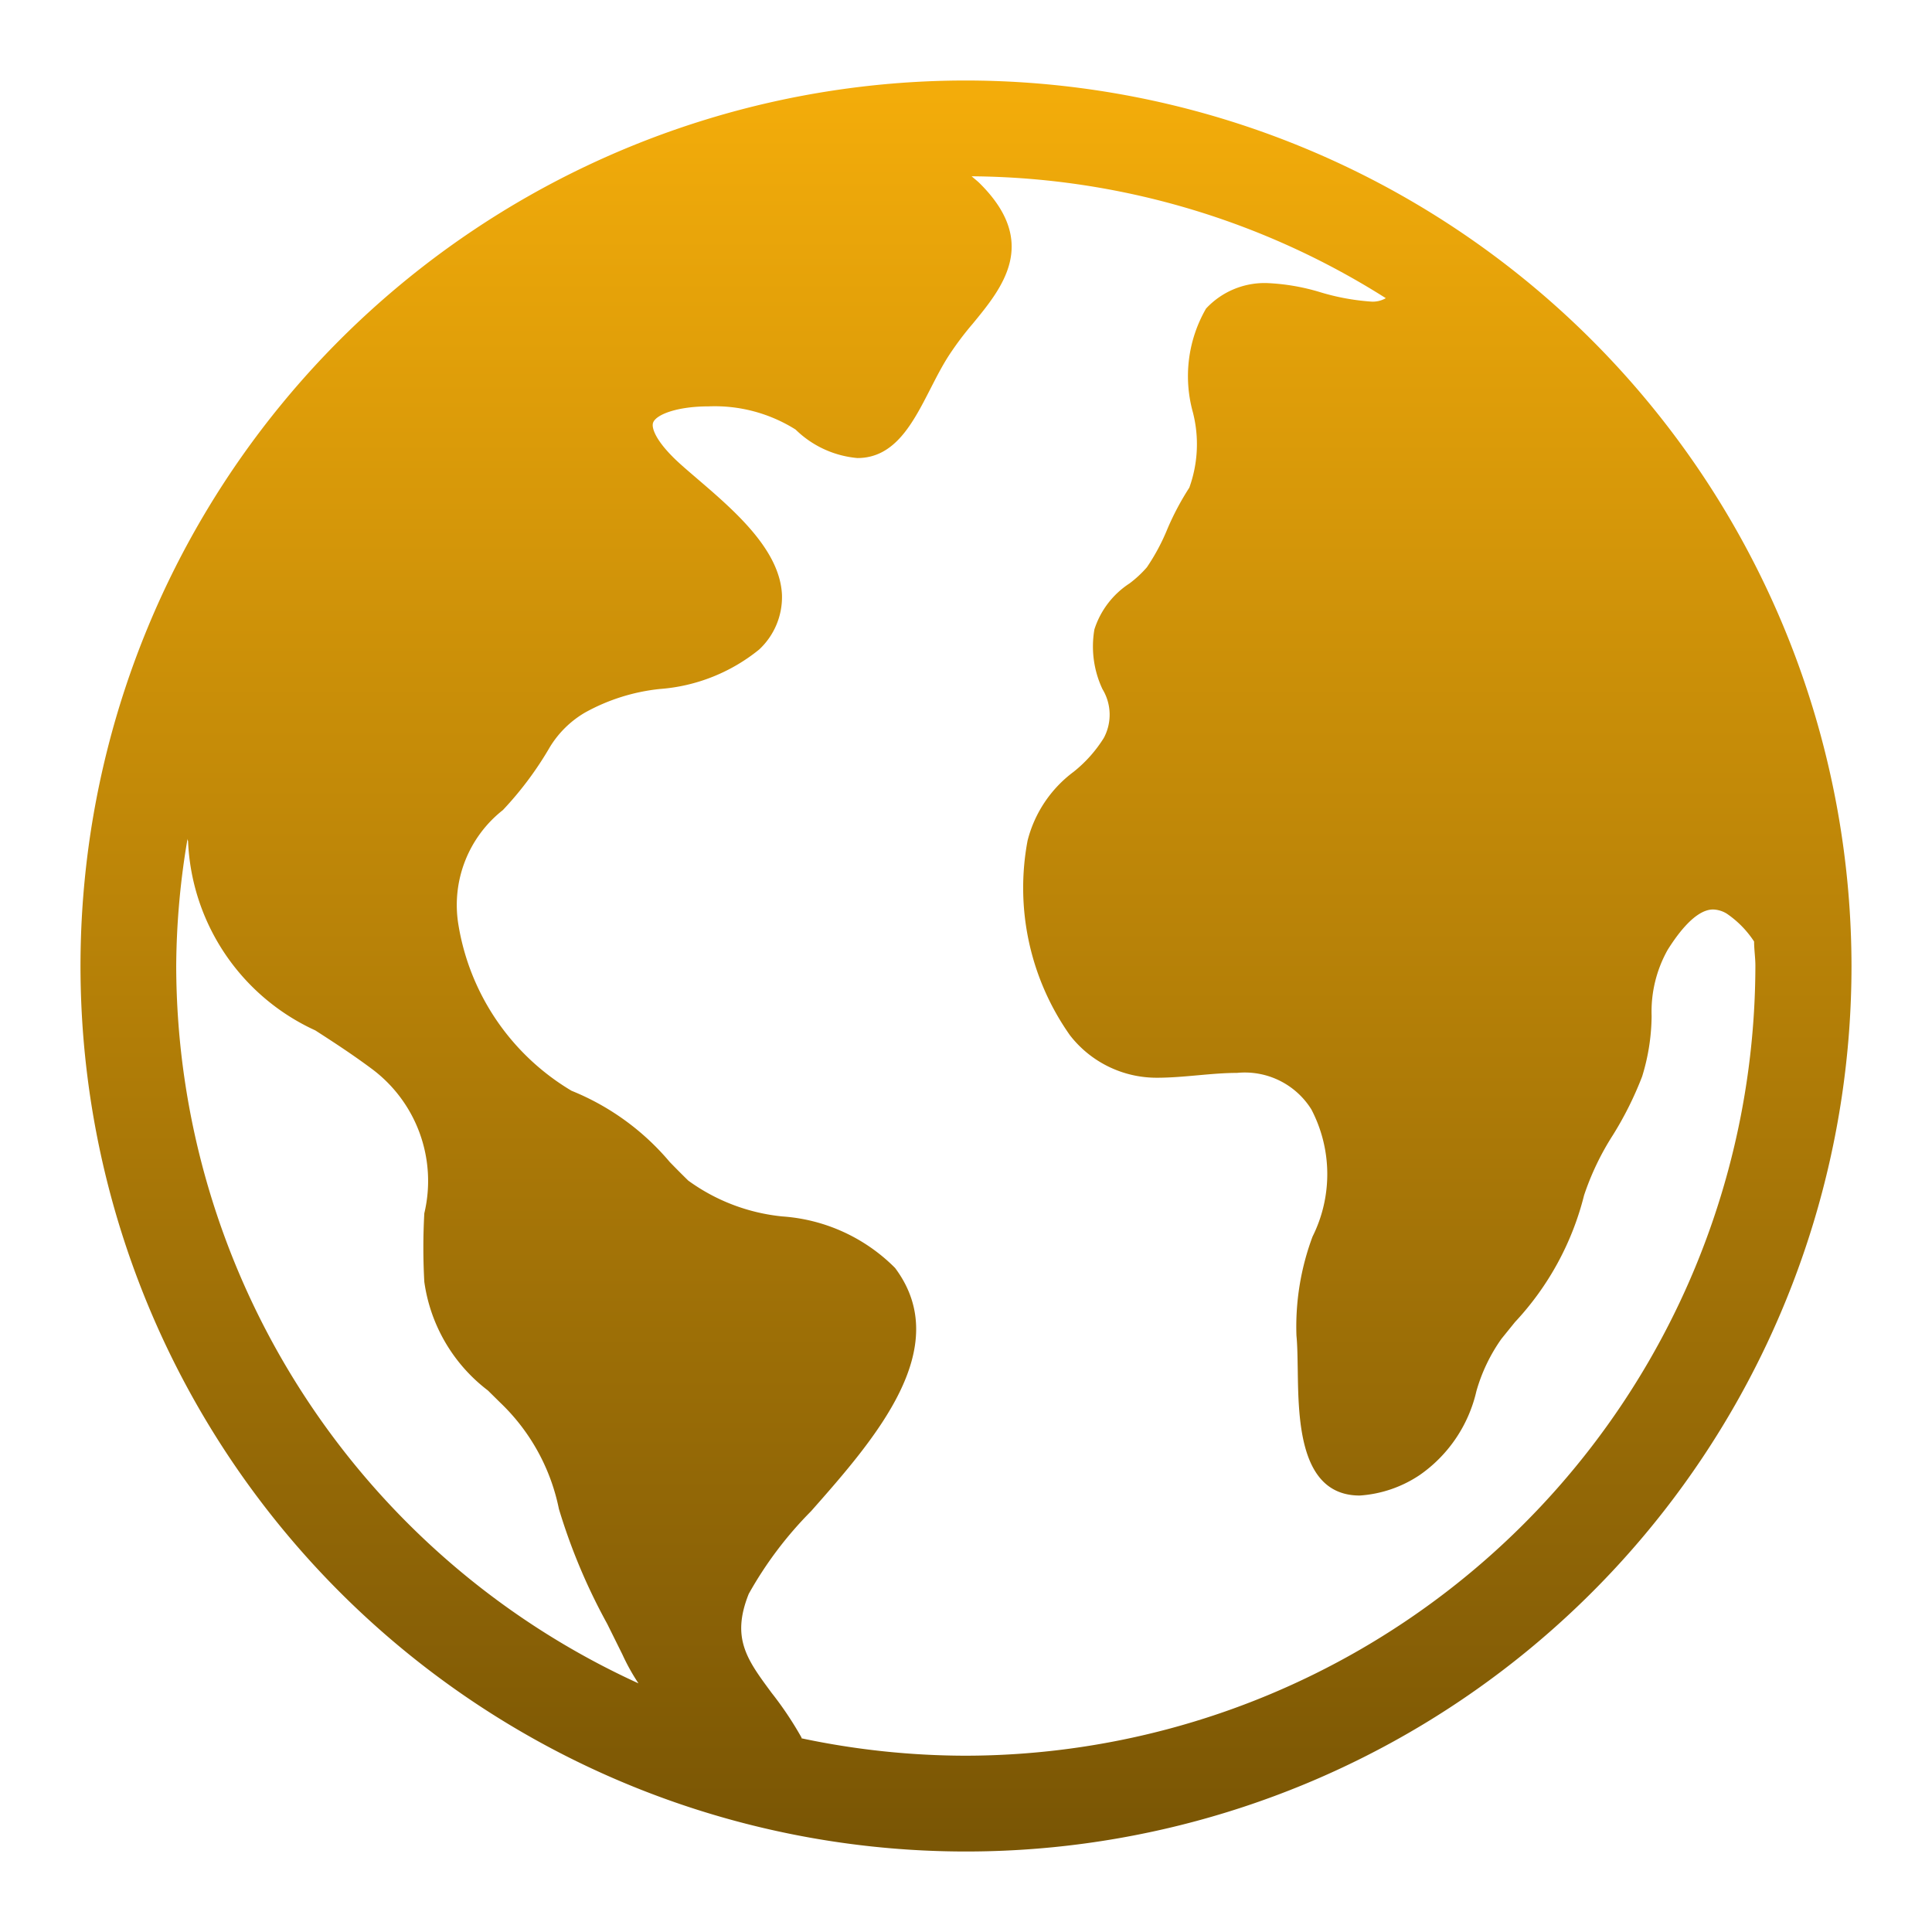 <svg xmlns="http://www.w3.org/2000/svg" xmlns:xlink="http://www.w3.org/1999/xlink" width="24" height="24" viewBox="0 0 24 24">
  <defs>
    <linearGradient id="linear-gradient" x1="0.5" x2="0.5" y2="1" gradientUnits="objectBoundingBox">
      <stop offset="0" stop-color="#f3ac0a"/>
      <stop offset="1" stop-color="#7a5605"/>
    </linearGradient>
    <clipPath id="clip-path">
      <rect id="Rectangle_62557" data-name="Rectangle 62557" width="24" height="24" transform="translate(-991 832)" stroke="#707070" stroke-width="1" fill="url(#linear-gradient)"/>
    </clipPath>
  </defs>
  <g id="賽事快訊" transform="translate(991 -832)" clip-path="url(#clip-path)">
    <g id="noun_Earth_2954490" transform="translate(-992 831)">
      <path id="Path_51776" data-name="Path 51776" d="M13,2A11,11,0,1,0,24,13,11.012,11.012,0,0,0,13,2ZM3.189,13a9.635,9.635,0,0,1,.141-1.582c0,.009,0,.019.006.028A2.708,2.708,0,0,0,4.917,13.8c.214.138.446.288.694.472a1.736,1.736,0,0,1,.66,1.8,7.647,7.647,0,0,0,0,.852,2.052,2.052,0,0,0,.79,1.349l.151.149a2.514,2.514,0,0,1,.731,1.323,7.361,7.361,0,0,0,.6,1.427l.188.379a2.619,2.619,0,0,0,.2.36A9.816,9.816,0,0,1,3.189,13ZM13,22.81a9.89,9.89,0,0,1-2.043-.216l0-.009a4.3,4.3,0,0,0-.372-.556c-.3-.407-.506-.674-.284-1.229a4.731,4.731,0,0,1,.774-1.027c.8-.905,1.785-2.031,1.044-3.022a2.186,2.186,0,0,0-1.4-.64,2.389,2.389,0,0,1-1.169-.445c-.078-.076-.153-.152-.229-.23A3.125,3.125,0,0,0,8.1,14.55a2.953,2.953,0,0,1-1.406-2.066,1.5,1.5,0,0,1,.553-1.421,4.235,4.235,0,0,0,.584-.783,1.251,1.251,0,0,1,.434-.427,2.434,2.434,0,0,1,.93-.294,2.219,2.219,0,0,0,1.235-.49.89.89,0,0,0,.284-.677c-.023-.561-.591-1.049-1.047-1.44-.123-.106-.235-.2-.317-.284-.213-.216-.26-.361-.236-.42.04-.1.3-.2.691-.2a1.885,1.885,0,0,1,1.078.288,1.255,1.255,0,0,0,.768.354c.468,0,.691-.438.907-.86.071-.138.143-.28.226-.409a3.875,3.875,0,0,1,.3-.4c.369-.449.829-1.008.086-1.744-.027-.027-.068-.059-.1-.087a9.738,9.738,0,0,1,5.145,1.514.32.32,0,0,1-.188.042,2.856,2.856,0,0,1-.626-.116,2.65,2.65,0,0,0-.672-.114h-.009a.993.993,0,0,0-.738.317,1.679,1.679,0,0,0-.163,1.291,1.589,1.589,0,0,1-.045.934,3.4,3.4,0,0,0-.271.51,2.582,2.582,0,0,1-.256.479,1.392,1.392,0,0,1-.215.2,1.07,1.07,0,0,0-.437.572,1.245,1.245,0,0,0,.1.741.612.612,0,0,1,.017.607,1.664,1.664,0,0,1-.373.419,1.537,1.537,0,0,0-.574.856,3.175,3.175,0,0,0,.526,2.418,1.362,1.362,0,0,0,1.083.528c.171,0,.344-.016.512-.031s.324-.029.481-.029a.974.974,0,0,1,.923.453,1.735,1.735,0,0,1,.015,1.58,3.2,3.2,0,0,0-.2,1.231c.012.12.013.267.016.422.009.623.02,1.564.77,1.564a1.516,1.516,0,0,0,.75-.258,1.746,1.746,0,0,0,.7-1.041,2.133,2.133,0,0,1,.31-.647l.169-.209a3.575,3.575,0,0,0,.858-1.575,3.349,3.349,0,0,1,.359-.749,4.287,4.287,0,0,0,.362-.726,2.606,2.606,0,0,0,.118-.753,1.568,1.568,0,0,1,.2-.822c.079-.124.321-.5.563-.5a.342.342,0,0,1,.171.052,1.236,1.236,0,0,1,.339.346c0,.1.016.2.016.3A9.826,9.826,0,0,1,13,22.81Z" fill="url(#linear-gradient)"/>
    </g>
  </g>
</svg>
